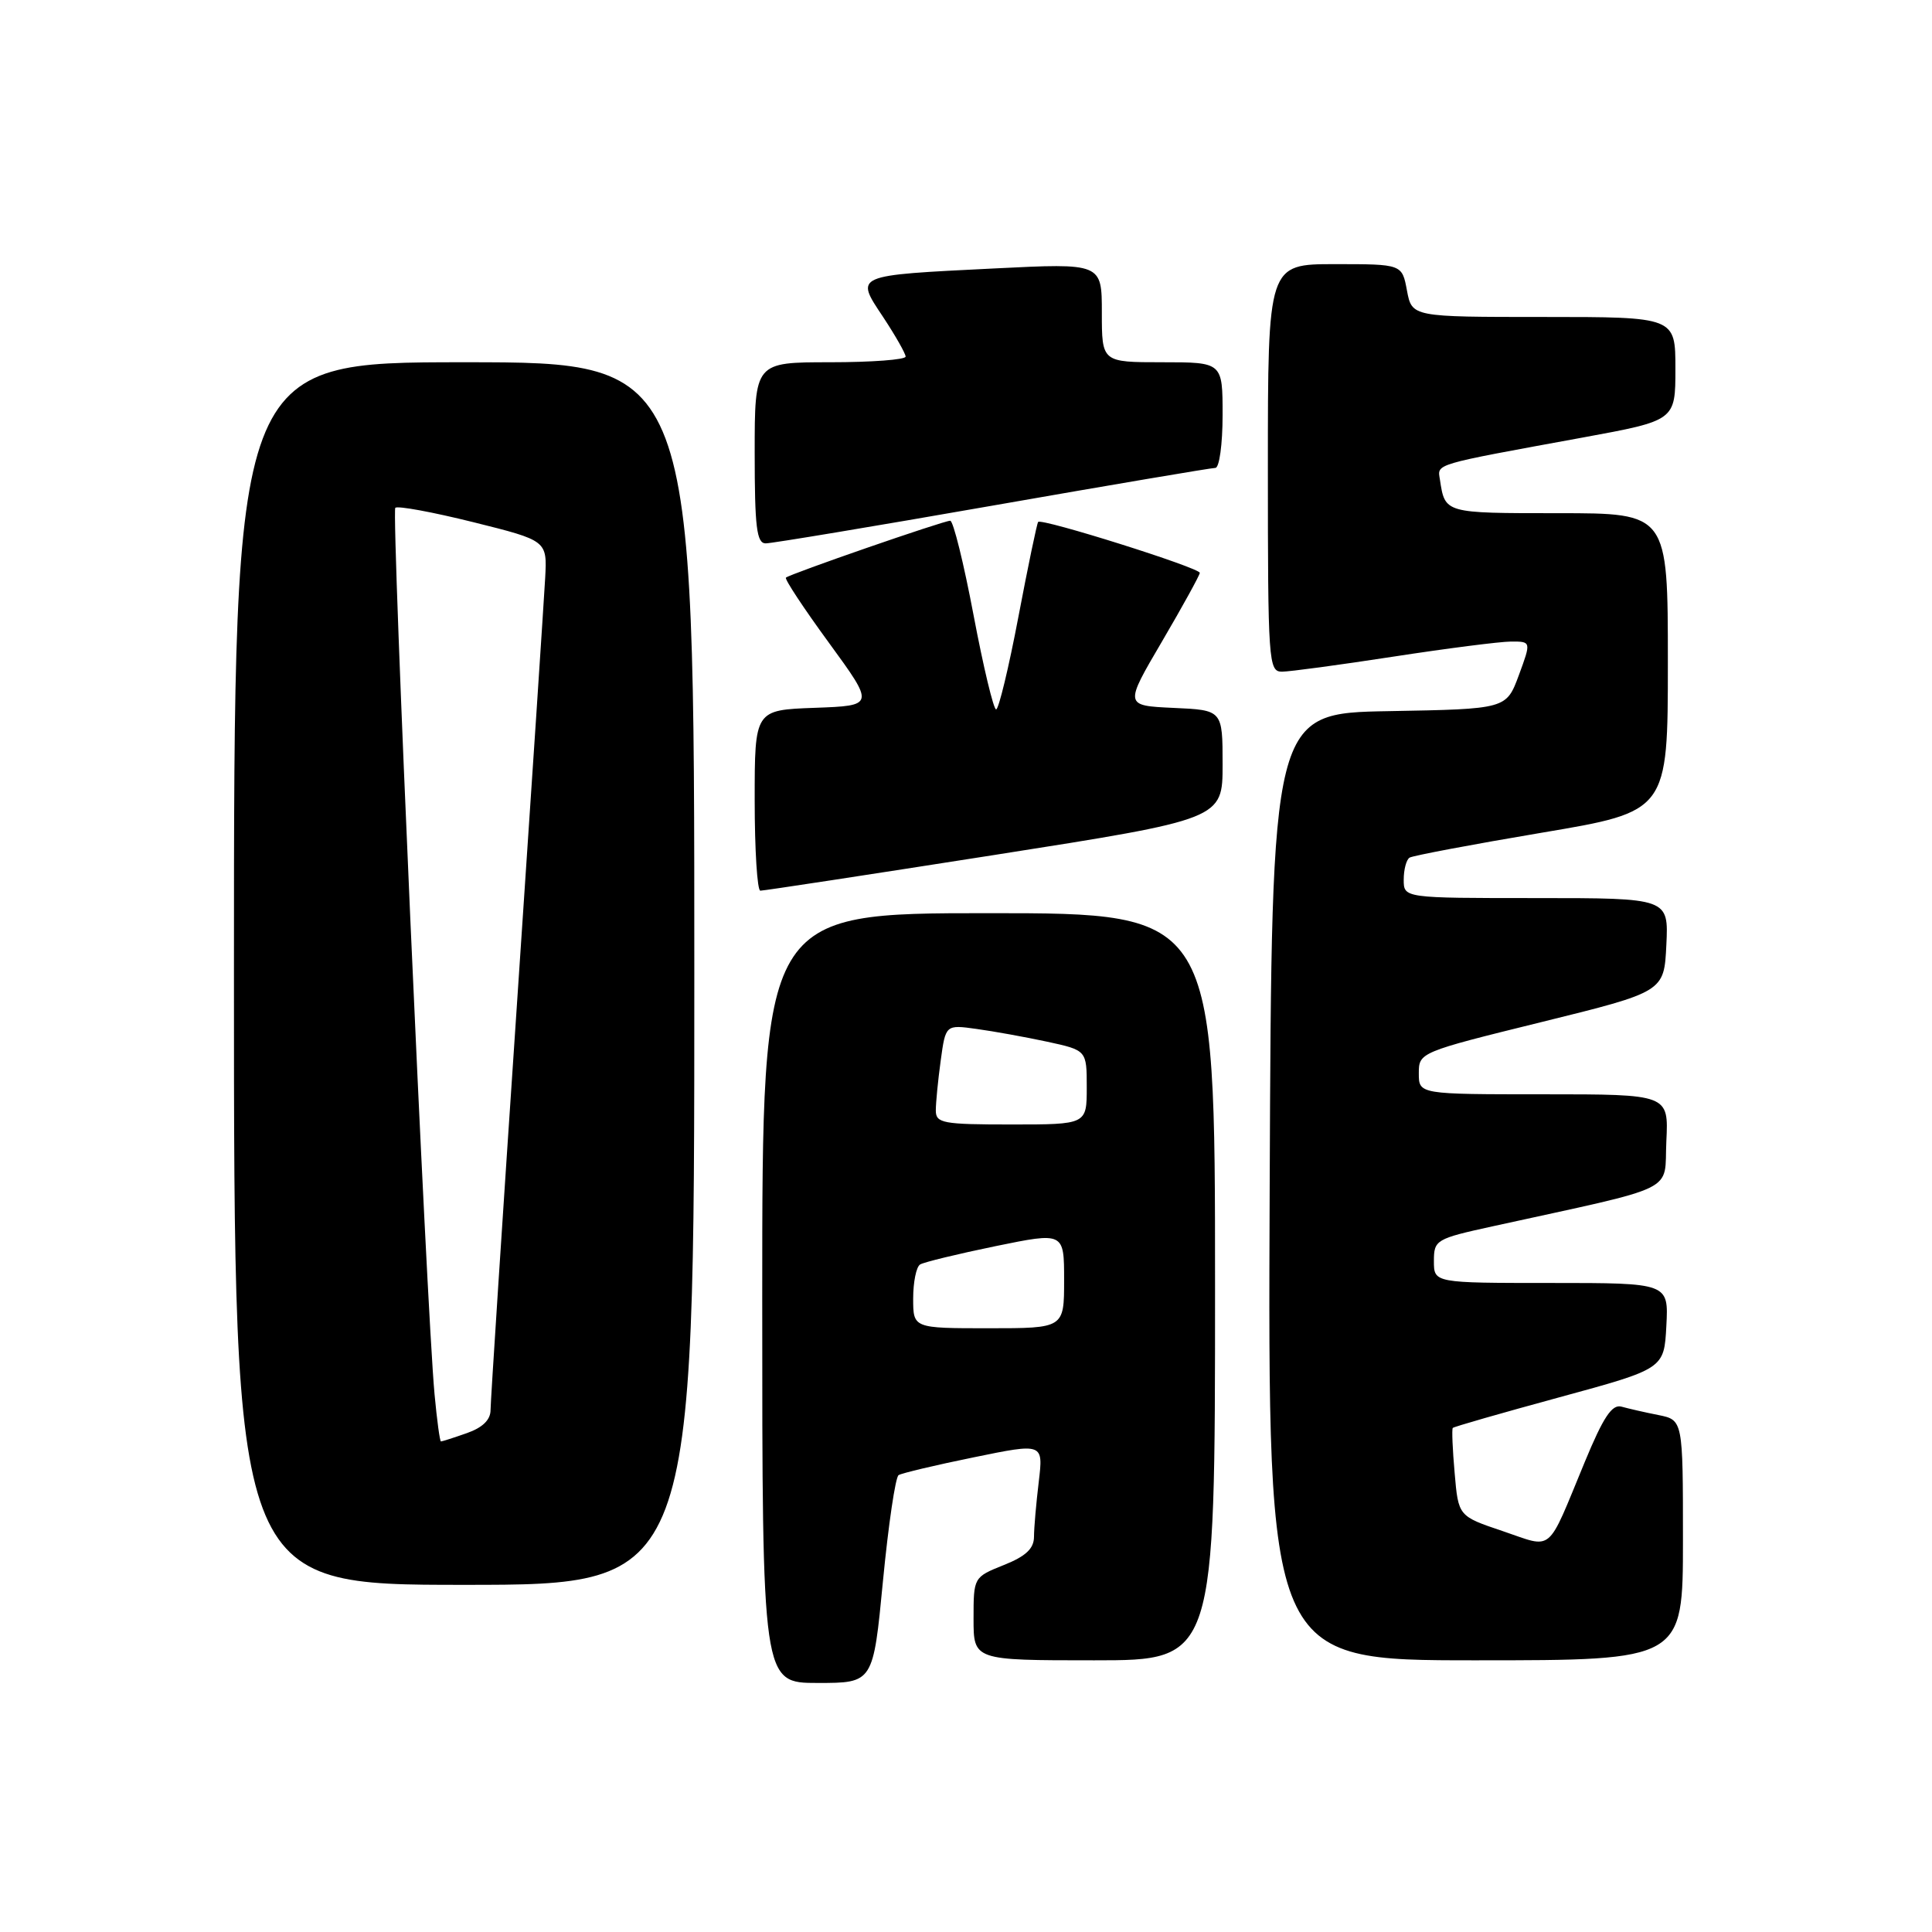 <?xml version="1.0" encoding="UTF-8" standalone="no"?>
<!DOCTYPE svg PUBLIC "-//W3C//DTD SVG 1.1//EN" "http://www.w3.org/Graphics/SVG/1.1/DTD/svg11.dtd" >
<svg xmlns="http://www.w3.org/2000/svg" xmlns:xlink="http://www.w3.org/1999/xlink" version="1.1" viewBox="0 0 256 256">
 <g >
 <path fill="currentColor"
d=" M 117.00 209.46 C 117.72 202.02 118.65 195.71 119.07 195.46 C 119.49 195.20 123.98 194.13 129.04 193.10 C 138.25 191.21 138.25 191.21 137.64 196.35 C 137.30 199.18 137.01 202.46 137.01 203.64 C 137.00 205.20 135.92 206.22 133.00 207.38 C 129.01 208.98 129.00 209.00 129.00 214.49 C 129.00 220.00 129.00 220.00 145.00 220.00 C 161.00 220.00 161.00 220.00 161.00 170.50 C 161.00 121.00 161.00 121.00 131.00 121.00 C 101.00 121.00 101.00 121.00 101.00 172.00 C 101.00 223.00 101.00 223.00 108.35 223.00 C 115.70 223.00 115.70 223.00 117.00 209.46 Z  M 223.00 204.08 C 223.00 188.16 223.00 188.16 219.75 187.50 C 217.96 187.15 215.76 186.64 214.86 186.39 C 213.60 186.04 212.45 187.77 209.99 193.72 C 204.88 206.06 205.92 205.18 199.12 202.88 C 193.24 200.90 193.24 200.90 192.75 195.20 C 192.47 192.06 192.36 189.37 192.50 189.21 C 192.63 189.05 198.99 187.23 206.62 185.15 C 220.50 181.37 220.50 181.37 220.80 175.69 C 221.10 170.00 221.10 170.00 205.55 170.00 C 190.00 170.00 190.00 170.00 190.00 167.10 C 190.00 164.30 190.26 164.14 197.75 162.50 C 222.85 156.99 220.47 158.15 220.80 151.21 C 221.10 145.00 221.10 145.00 204.55 145.00 C 188.00 145.00 188.00 145.00 188.00 142.22 C 188.00 139.46 188.11 139.41 204.25 135.43 C 220.50 131.42 220.50 131.42 220.80 125.21 C 221.10 119.00 221.10 119.00 203.55 119.00 C 186.00 119.00 186.00 119.00 186.00 116.56 C 186.00 115.22 186.35 113.90 186.78 113.64 C 187.20 113.38 195.08 111.89 204.28 110.34 C 221.00 107.53 221.00 107.53 221.00 87.76 C 221.00 68.00 221.00 68.00 206.47 68.00 C 191.38 68.00 191.48 68.03 190.80 63.57 C 190.47 61.41 189.65 61.65 209.75 57.97 C 222.00 55.72 222.00 55.72 222.00 48.86 C 222.00 42.00 222.00 42.00 204.55 42.00 C 187.09 42.00 187.09 42.00 186.43 38.50 C 185.78 35.00 185.78 35.00 176.89 35.00 C 168.00 35.00 168.00 35.00 168.00 62.00 C 168.00 87.66 168.09 89.00 169.86 89.00 C 170.88 89.00 177.52 88.10 184.61 87.01 C 191.70 85.92 198.72 85.02 200.20 85.01 C 202.90 85.00 202.90 85.00 201.25 89.48 C 199.59 93.95 199.59 93.95 184.04 94.23 C 168.50 94.50 168.50 94.50 168.24 157.25 C 167.98 220.00 167.98 220.00 195.49 220.00 C 223.00 220.00 223.00 220.00 223.00 204.08 Z  M 92.00 129.00 C 92.00 48.00 92.00 48.00 61.50 48.00 C 31.00 48.00 31.00 48.00 31.00 129.00 C 31.00 210.00 31.00 210.00 61.50 210.00 C 92.00 210.00 92.00 210.00 92.00 129.00 Z  M 131.75 113.29 C 162.00 108.54 162.00 108.54 162.00 101.31 C 162.00 94.09 162.00 94.09 155.49 93.80 C 148.98 93.50 148.98 93.50 153.97 85.00 C 156.71 80.33 158.96 76.23 158.98 75.91 C 159.00 75.24 138.01 68.63 137.56 69.16 C 137.40 69.35 136.22 75.01 134.94 81.75 C 133.66 88.49 132.33 94.00 131.99 94.00 C 131.65 94.00 130.30 88.38 129.00 81.50 C 127.70 74.62 126.31 69.00 125.91 69.00 C 125.02 69.00 104.64 76.06 104.14 76.54 C 103.94 76.73 106.51 80.62 109.85 85.19 C 115.91 93.50 115.91 93.50 107.96 93.79 C 100.00 94.08 100.00 94.08 100.00 106.04 C 100.00 112.62 100.34 118.01 100.75 118.02 C 101.16 118.03 115.11 115.90 131.75 113.29 Z  M 131.50 67.00 C 147.22 64.25 160.51 62.00 161.04 62.00 C 161.57 62.00 162.00 58.85 162.00 55.00 C 162.00 48.00 162.00 48.00 154.00 48.00 C 146.00 48.00 146.00 48.00 146.00 41.43 C 146.00 34.86 146.00 34.86 131.75 35.57 C 113.02 36.50 113.28 36.39 117.02 42.01 C 118.65 44.48 119.99 46.84 120.00 47.25 C 120.00 47.66 115.50 48.00 110.00 48.00 C 100.00 48.00 100.00 48.00 100.00 60.00 C 100.00 69.85 100.26 72.00 101.46 72.00 C 102.26 72.00 115.78 69.75 131.50 67.00 Z  M 121.00 172.06 C 121.00 169.89 121.41 167.86 121.92 167.55 C 122.42 167.24 126.92 166.15 131.92 165.12 C 141.00 163.26 141.00 163.26 141.00 169.63 C 141.00 176.00 141.00 176.00 131.00 176.00 C 121.00 176.00 121.00 176.00 121.00 172.06 Z  M 124.00 147.14 C 124.00 146.12 124.29 143.14 124.65 140.52 C 125.30 135.77 125.30 135.77 129.40 136.34 C 131.66 136.65 135.86 137.41 138.75 138.03 C 144.00 139.17 144.00 139.17 144.00 144.08 C 144.00 149.00 144.00 149.00 134.00 149.00 C 124.92 149.00 124.00 148.83 124.00 147.14 Z  M 57.58 184.75 C 56.50 173.10 51.84 67.83 52.38 67.29 C 52.67 66.99 57.32 67.85 62.71 69.19 C 72.50 71.63 72.50 71.63 72.24 76.56 C 72.09 79.28 70.41 104.76 68.49 133.19 C 66.57 161.62 65.00 185.77 65.00 186.84 C 65.00 188.14 63.94 189.17 61.85 189.90 C 60.12 190.51 58.58 191.00 58.43 191.00 C 58.28 191.00 57.90 188.19 57.58 184.75 Z "/>
</g>
</svg>